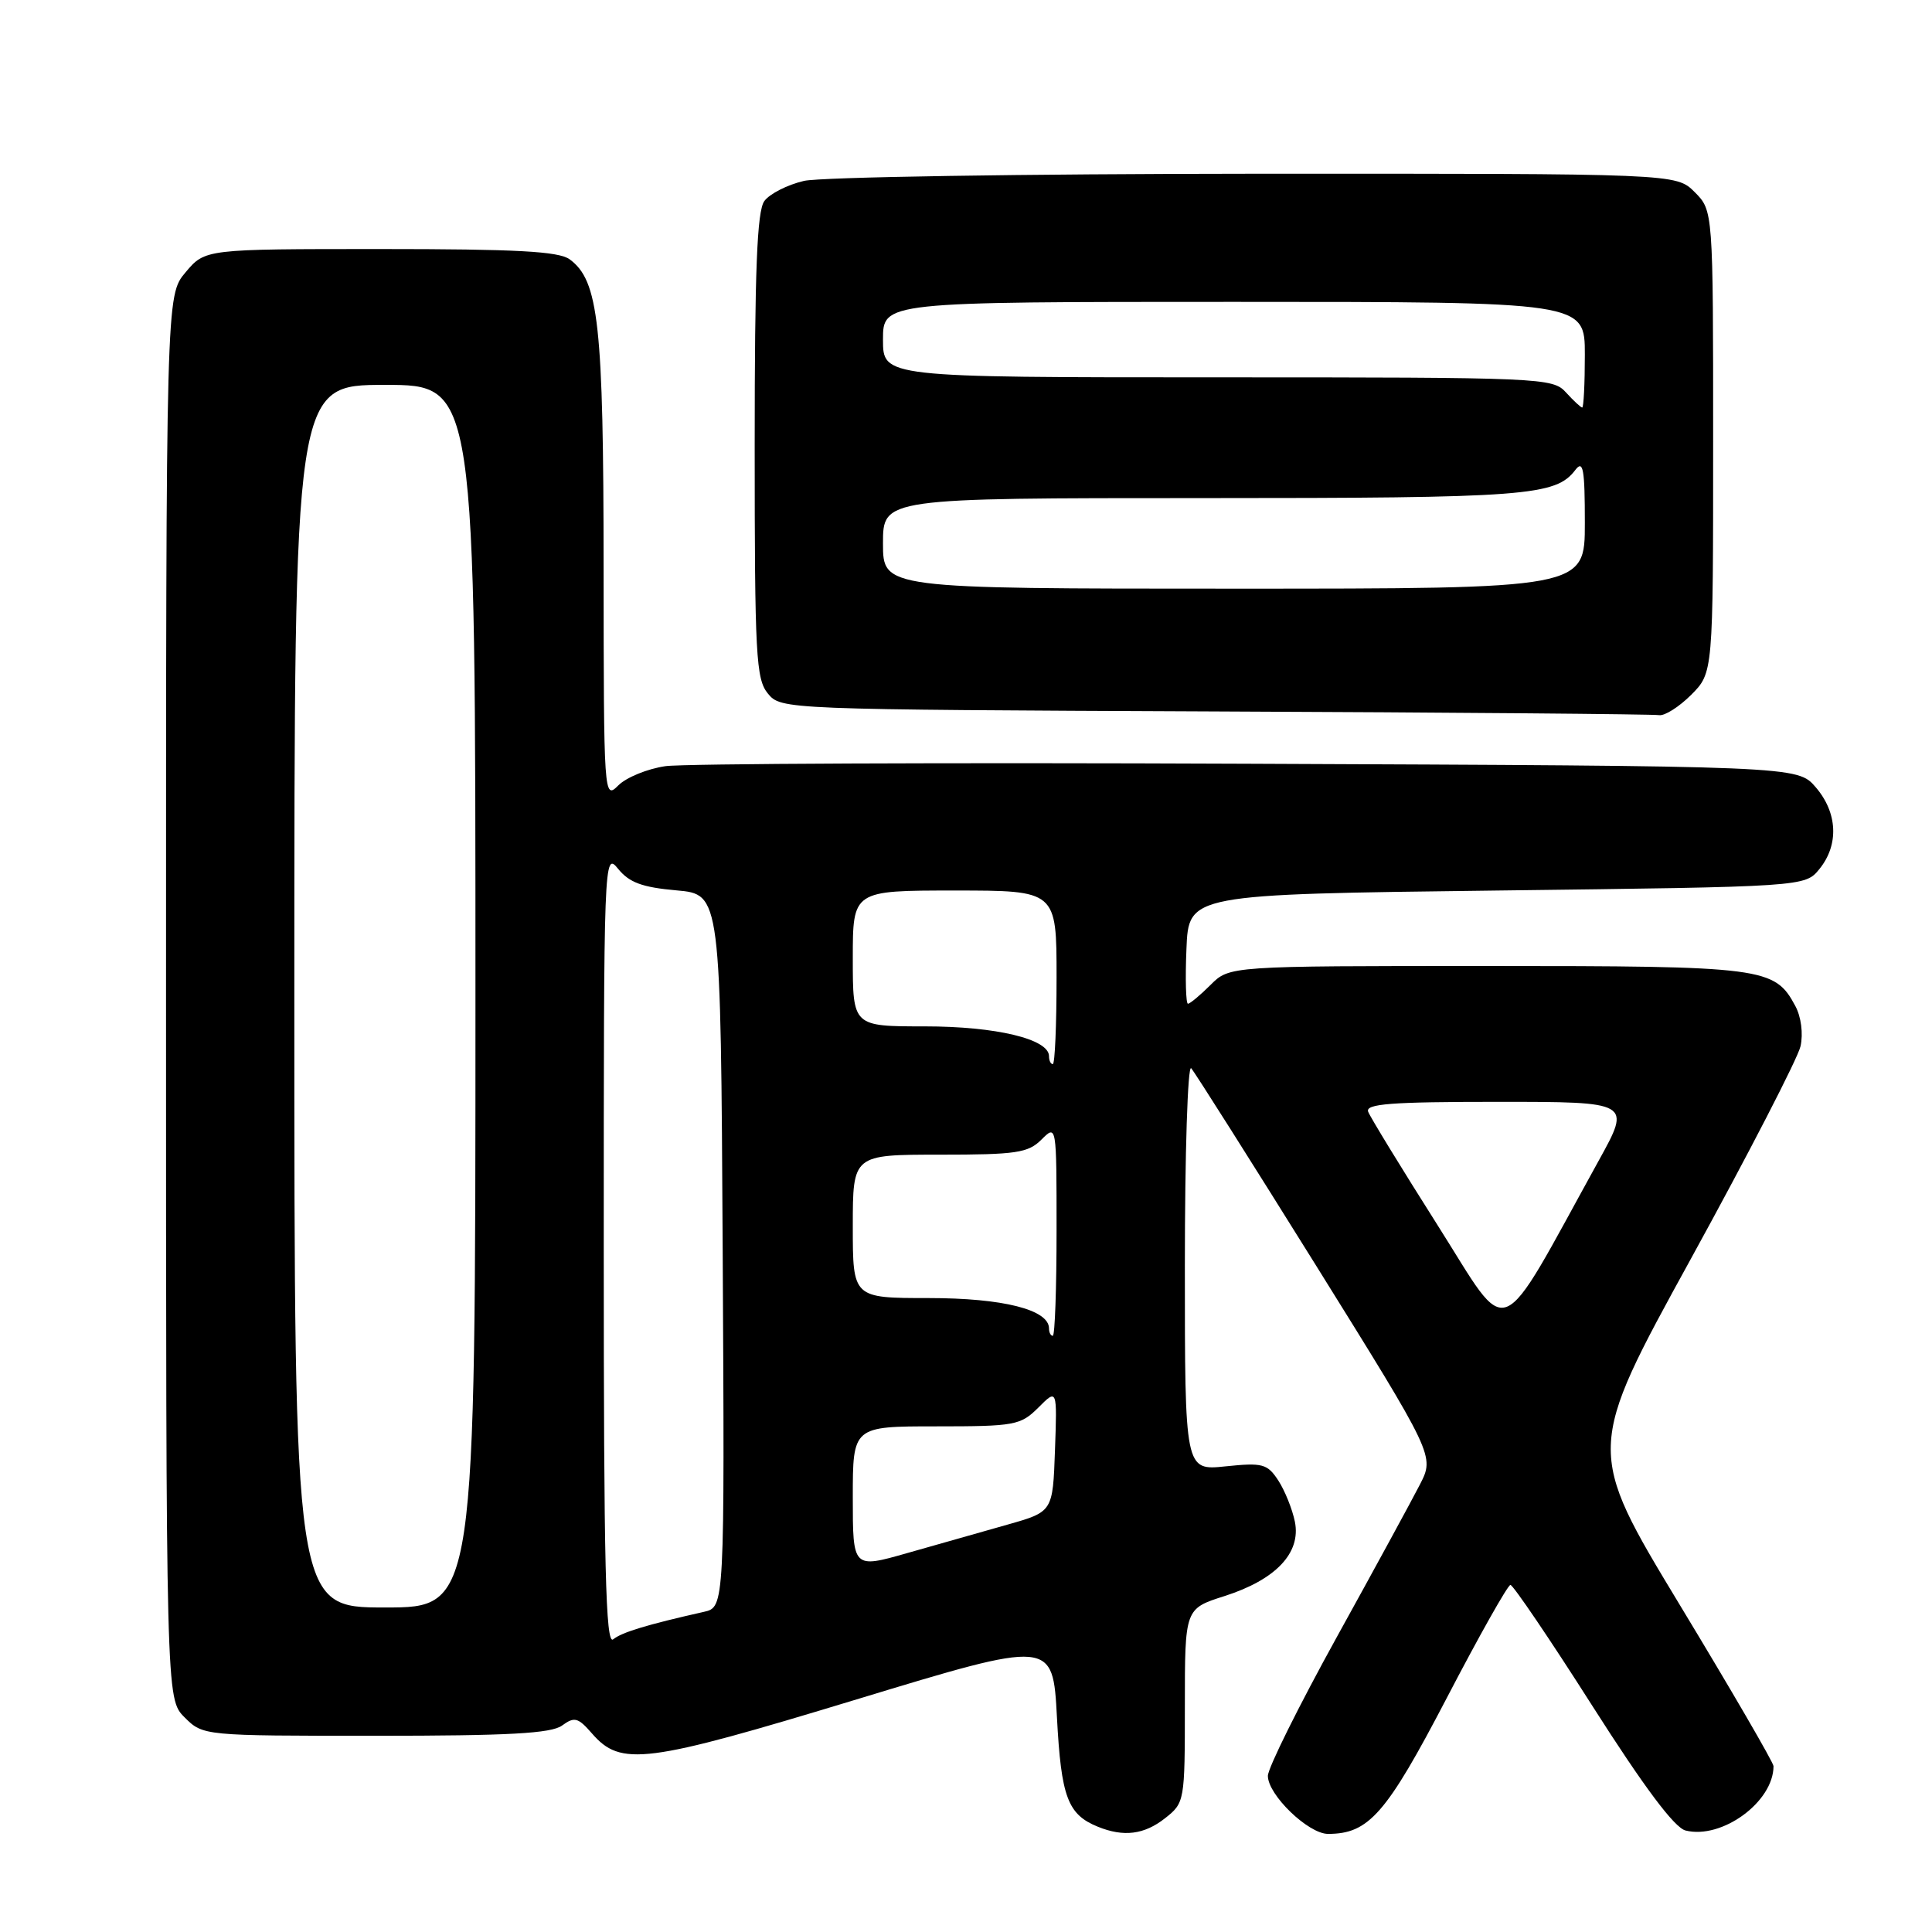 <?xml version="1.0" encoding="UTF-8" standalone="no"?>
<!DOCTYPE svg PUBLIC "-//W3C//DTD SVG 1.1//EN" "http://www.w3.org/Graphics/SVG/1.1/DTD/svg11.dtd" >
<svg xmlns="http://www.w3.org/2000/svg" xmlns:xlink="http://www.w3.org/1999/xlink" version="1.1" viewBox="0 0 256 256">
 <g >
 <path fill="currentColor"
d=" M 154.37 240.93 C 156.97 238.88 157.00 238.70 157.00 226.01 C 157.00 213.16 157.00 213.16 162.25 211.49 C 169.04 209.32 172.41 205.78 171.58 201.64 C 171.24 199.97 170.25 197.51 169.38 196.17 C 167.93 193.96 167.31 193.79 162.39 194.30 C 157.00 194.86 157.00 194.86 157.00 167.73 C 157.00 152.81 157.38 141.03 157.84 141.55 C 158.31 142.07 165.75 153.84 174.39 167.70 C 190.09 192.91 190.09 192.91 188.15 196.70 C 187.08 198.79 182.11 207.92 177.10 216.98 C 172.10 226.04 168.00 234.29 168.00 235.31 C 168.00 237.83 173.36 243.00 175.97 243.00 C 181.38 243.00 183.69 240.35 191.69 225.02 C 195.98 216.78 199.79 210.02 200.14 210.01 C 200.49 210.01 205.37 217.20 210.97 226.00 C 217.86 236.82 221.87 242.18 223.34 242.55 C 228.16 243.76 235.00 238.76 235.00 234.02 C 235.00 233.56 229.41 223.94 222.57 212.64 C 210.15 192.10 210.15 192.10 224.05 166.80 C 231.69 152.89 238.23 140.21 238.58 138.63 C 238.95 136.96 238.66 134.73 237.89 133.30 C 235.15 128.18 233.77 128.00 197.00 128.00 C 162.91 128.00 162.91 128.00 160.41 130.50 C 159.03 131.88 157.68 133.00 157.41 133.00 C 157.14 133.00 157.04 129.74 157.21 125.75 C 157.50 118.50 157.50 118.50 198.34 118.00 C 239.18 117.50 239.18 117.50 241.09 115.14 C 243.69 111.93 243.49 107.68 240.59 104.31 C 238.17 101.50 238.17 101.50 165.34 101.20 C 125.28 101.03 90.56 101.18 88.18 101.52 C 85.80 101.86 82.99 103.01 81.93 104.07 C 80.02 105.98 80.00 105.62 79.98 75.25 C 79.97 42.95 79.33 37.18 75.48 34.36 C 74.03 33.30 68.42 33.00 50.40 33.00 C 27.18 33.00 27.18 33.00 24.59 36.08 C 22.00 39.15 22.00 39.15 22.00 132.12 C 22.00 225.09 22.00 225.09 24.45 227.55 C 26.91 230.00 26.91 230.00 49.76 230.00 C 67.45 230.00 73.04 229.69 74.48 228.64 C 76.11 227.45 76.59 227.57 78.42 229.67 C 82.27 234.11 85.46 233.70 113.50 225.18 C 139.50 217.28 139.50 217.28 140.05 227.54 C 140.61 238.12 141.47 240.43 145.47 242.05 C 148.89 243.44 151.61 243.10 154.37 240.93 Z  M 224.08 92.08 C 227.00 89.15 227.00 89.15 227.00 58.53 C 227.00 27.91 227.00 27.91 224.55 25.45 C 222.09 23.00 222.09 23.00 166.30 23.02 C 135.61 23.04 108.71 23.46 106.53 23.97 C 104.34 24.48 101.98 25.68 101.28 26.64 C 100.31 27.96 100.00 35.76 100.00 59.08 C 100.00 86.84 100.17 89.98 101.75 91.90 C 103.49 94.01 103.79 94.02 161.00 94.27 C 192.62 94.40 219.10 94.63 219.83 94.76 C 220.56 94.89 222.47 93.68 224.08 92.08 Z  M 80.00 165.51 C 80.00 113.59 80.03 112.81 81.90 115.12 C 83.37 116.94 85.10 117.58 89.65 117.98 C 95.50 118.50 95.50 118.50 95.76 165.73 C 96.02 212.96 96.02 212.96 93.26 213.58 C 85.71 215.28 82.39 216.29 81.25 217.22 C 80.25 218.04 80.00 207.58 80.00 165.51 Z  M 39.00 132.00 C 39.00 51.00 39.00 51.00 51.00 51.00 C 63.00 51.00 63.00 51.00 63.00 132.00 C 63.00 213.00 63.00 213.00 51.00 213.00 C 39.00 213.00 39.00 213.00 39.00 132.00 Z  M 113.00 198.42 C 113.00 189.00 113.00 189.00 124.05 189.00 C 134.49 189.00 135.23 188.86 137.59 186.51 C 140.08 184.01 140.08 184.01 139.79 192.17 C 139.50 200.32 139.50 200.32 133.50 202.02 C 130.20 202.96 124.24 204.65 120.25 205.78 C 113.00 207.85 113.00 207.85 113.00 198.42 Z  M 139.00 176.03 C 139.00 173.54 132.91 172.00 123.05 172.00 C 113.00 172.00 113.00 172.00 113.00 162.50 C 113.00 153.00 113.00 153.00 124.50 153.00 C 134.67 153.00 136.23 152.77 138.00 151.00 C 140.00 149.00 140.00 149.00 140.00 163.00 C 140.00 170.70 139.78 177.00 139.50 177.00 C 139.22 177.00 139.00 176.56 139.00 176.03 Z  M 190.51 162.38 C 185.71 154.81 181.56 148.02 181.29 147.31 C 180.89 146.26 184.33 146.00 198.46 146.00 C 216.14 146.00 216.14 146.00 211.86 153.75 C 198.15 178.59 200.25 177.74 190.51 162.38 Z  M 139.00 139.95 C 139.00 137.68 132.00 136.00 122.53 136.00 C 113.00 136.00 113.00 136.00 113.00 127.00 C 113.00 118.00 113.00 118.00 126.50 118.00 C 140.00 118.00 140.00 118.00 140.00 129.50 C 140.00 135.82 139.78 141.00 139.50 141.00 C 139.22 141.00 139.00 140.53 139.00 139.95 Z  M 117.00 72.00 C 117.00 66.00 117.00 66.00 159.43 66.00 C 202.33 66.00 206.13 65.71 208.75 62.26 C 209.78 60.91 210.00 62.14 210.00 69.31 C 210.00 78.00 210.00 78.00 163.50 78.00 C 117.00 78.00 117.00 78.00 117.00 72.00 Z  M 207.50 52.00 C 205.74 50.06 204.42 50.00 161.35 50.00 C 117.00 50.00 117.00 50.00 117.00 45.00 C 117.00 40.00 117.00 40.00 163.50 40.00 C 210.00 40.00 210.00 40.00 210.00 47.00 C 210.00 50.85 209.84 54.00 209.65 54.00 C 209.47 54.00 208.50 53.10 207.50 52.00 Z "/>
</g>
</svg>